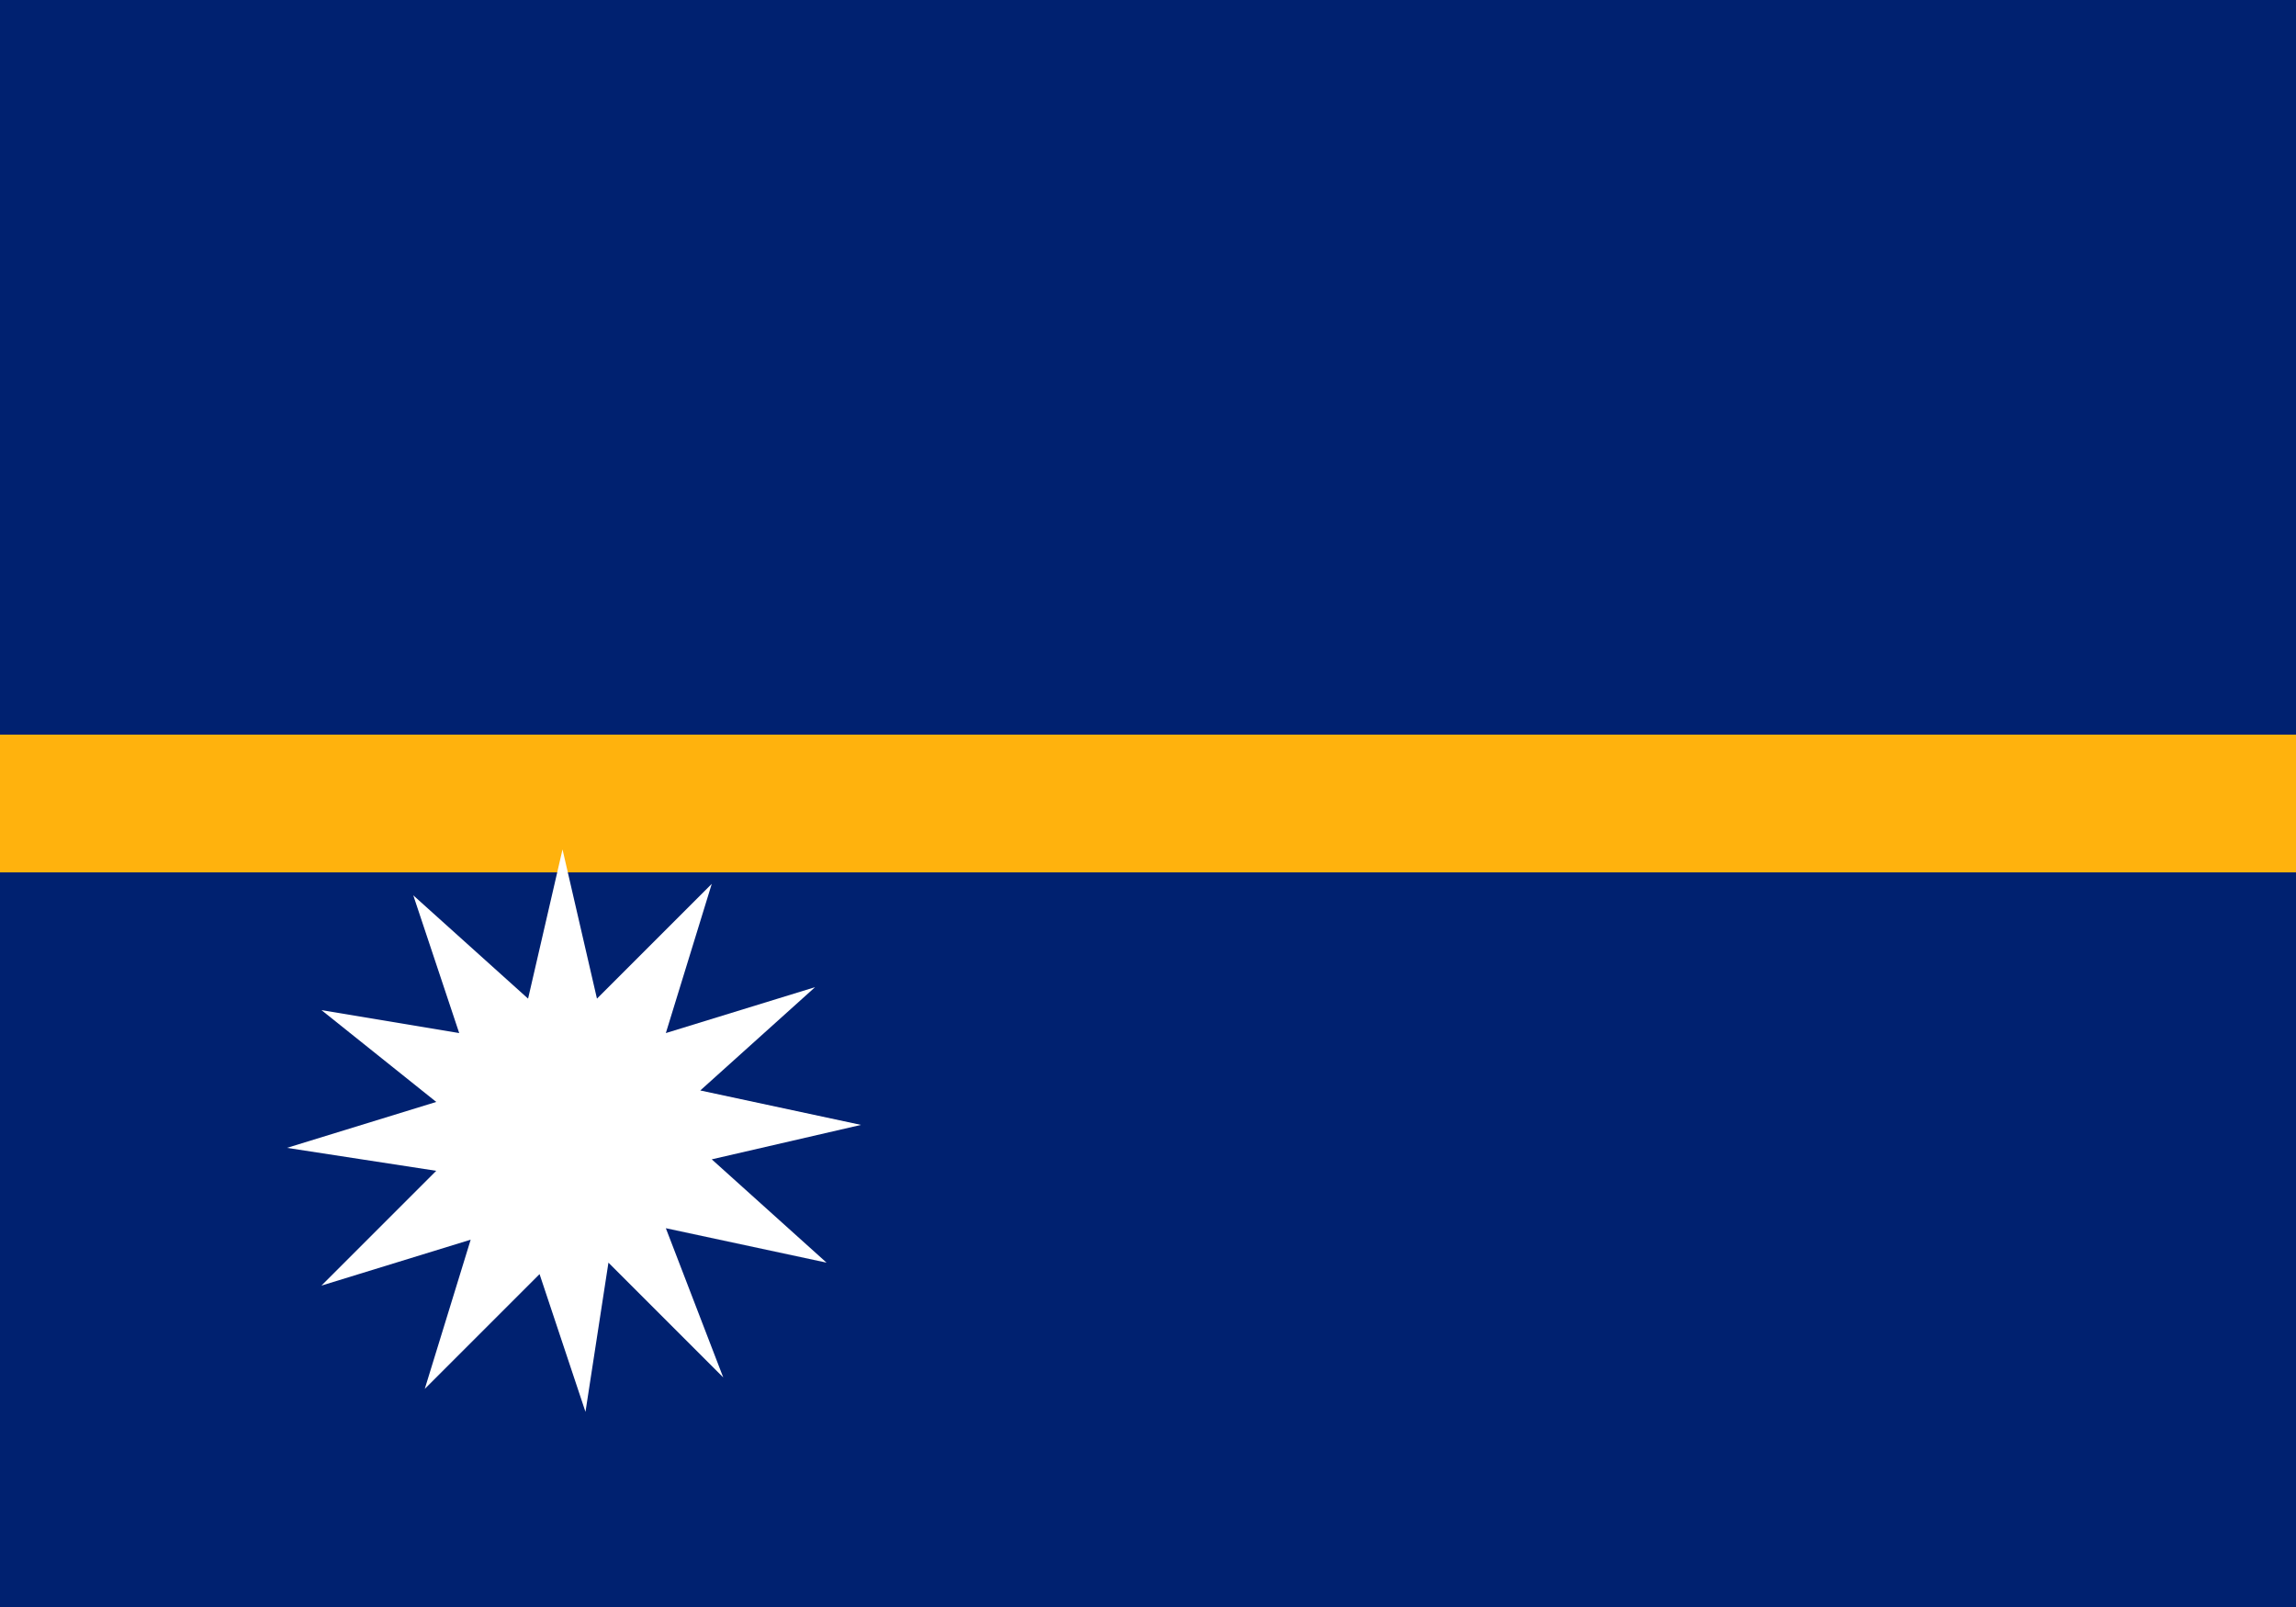 <svg xmlns="http://www.w3.org/2000/svg" width="20" height="14"><path fill="#002170" d="M0 0h20v14H0z"/><path d="M-2.5 6.4h30v1.2h-30zm0 0" fill-rule="evenodd" fill="#ffb20d"/><path d="M6.3 12l-1-1-.2 1.3-.4-1.2-1 1 .4-1.3-1.3.4 1-1-1.3-.2 1.3-.4-1-.8L4 9l-.4-1.2 1 .9.3-1.3.3 1.3 1-1-.4 1.3 1.3-.4-1 .9 1.4.3-1.3.3 1 .9-1.4-.3zm0 0" fill-rule="evenodd" fill="#fff"/></svg>